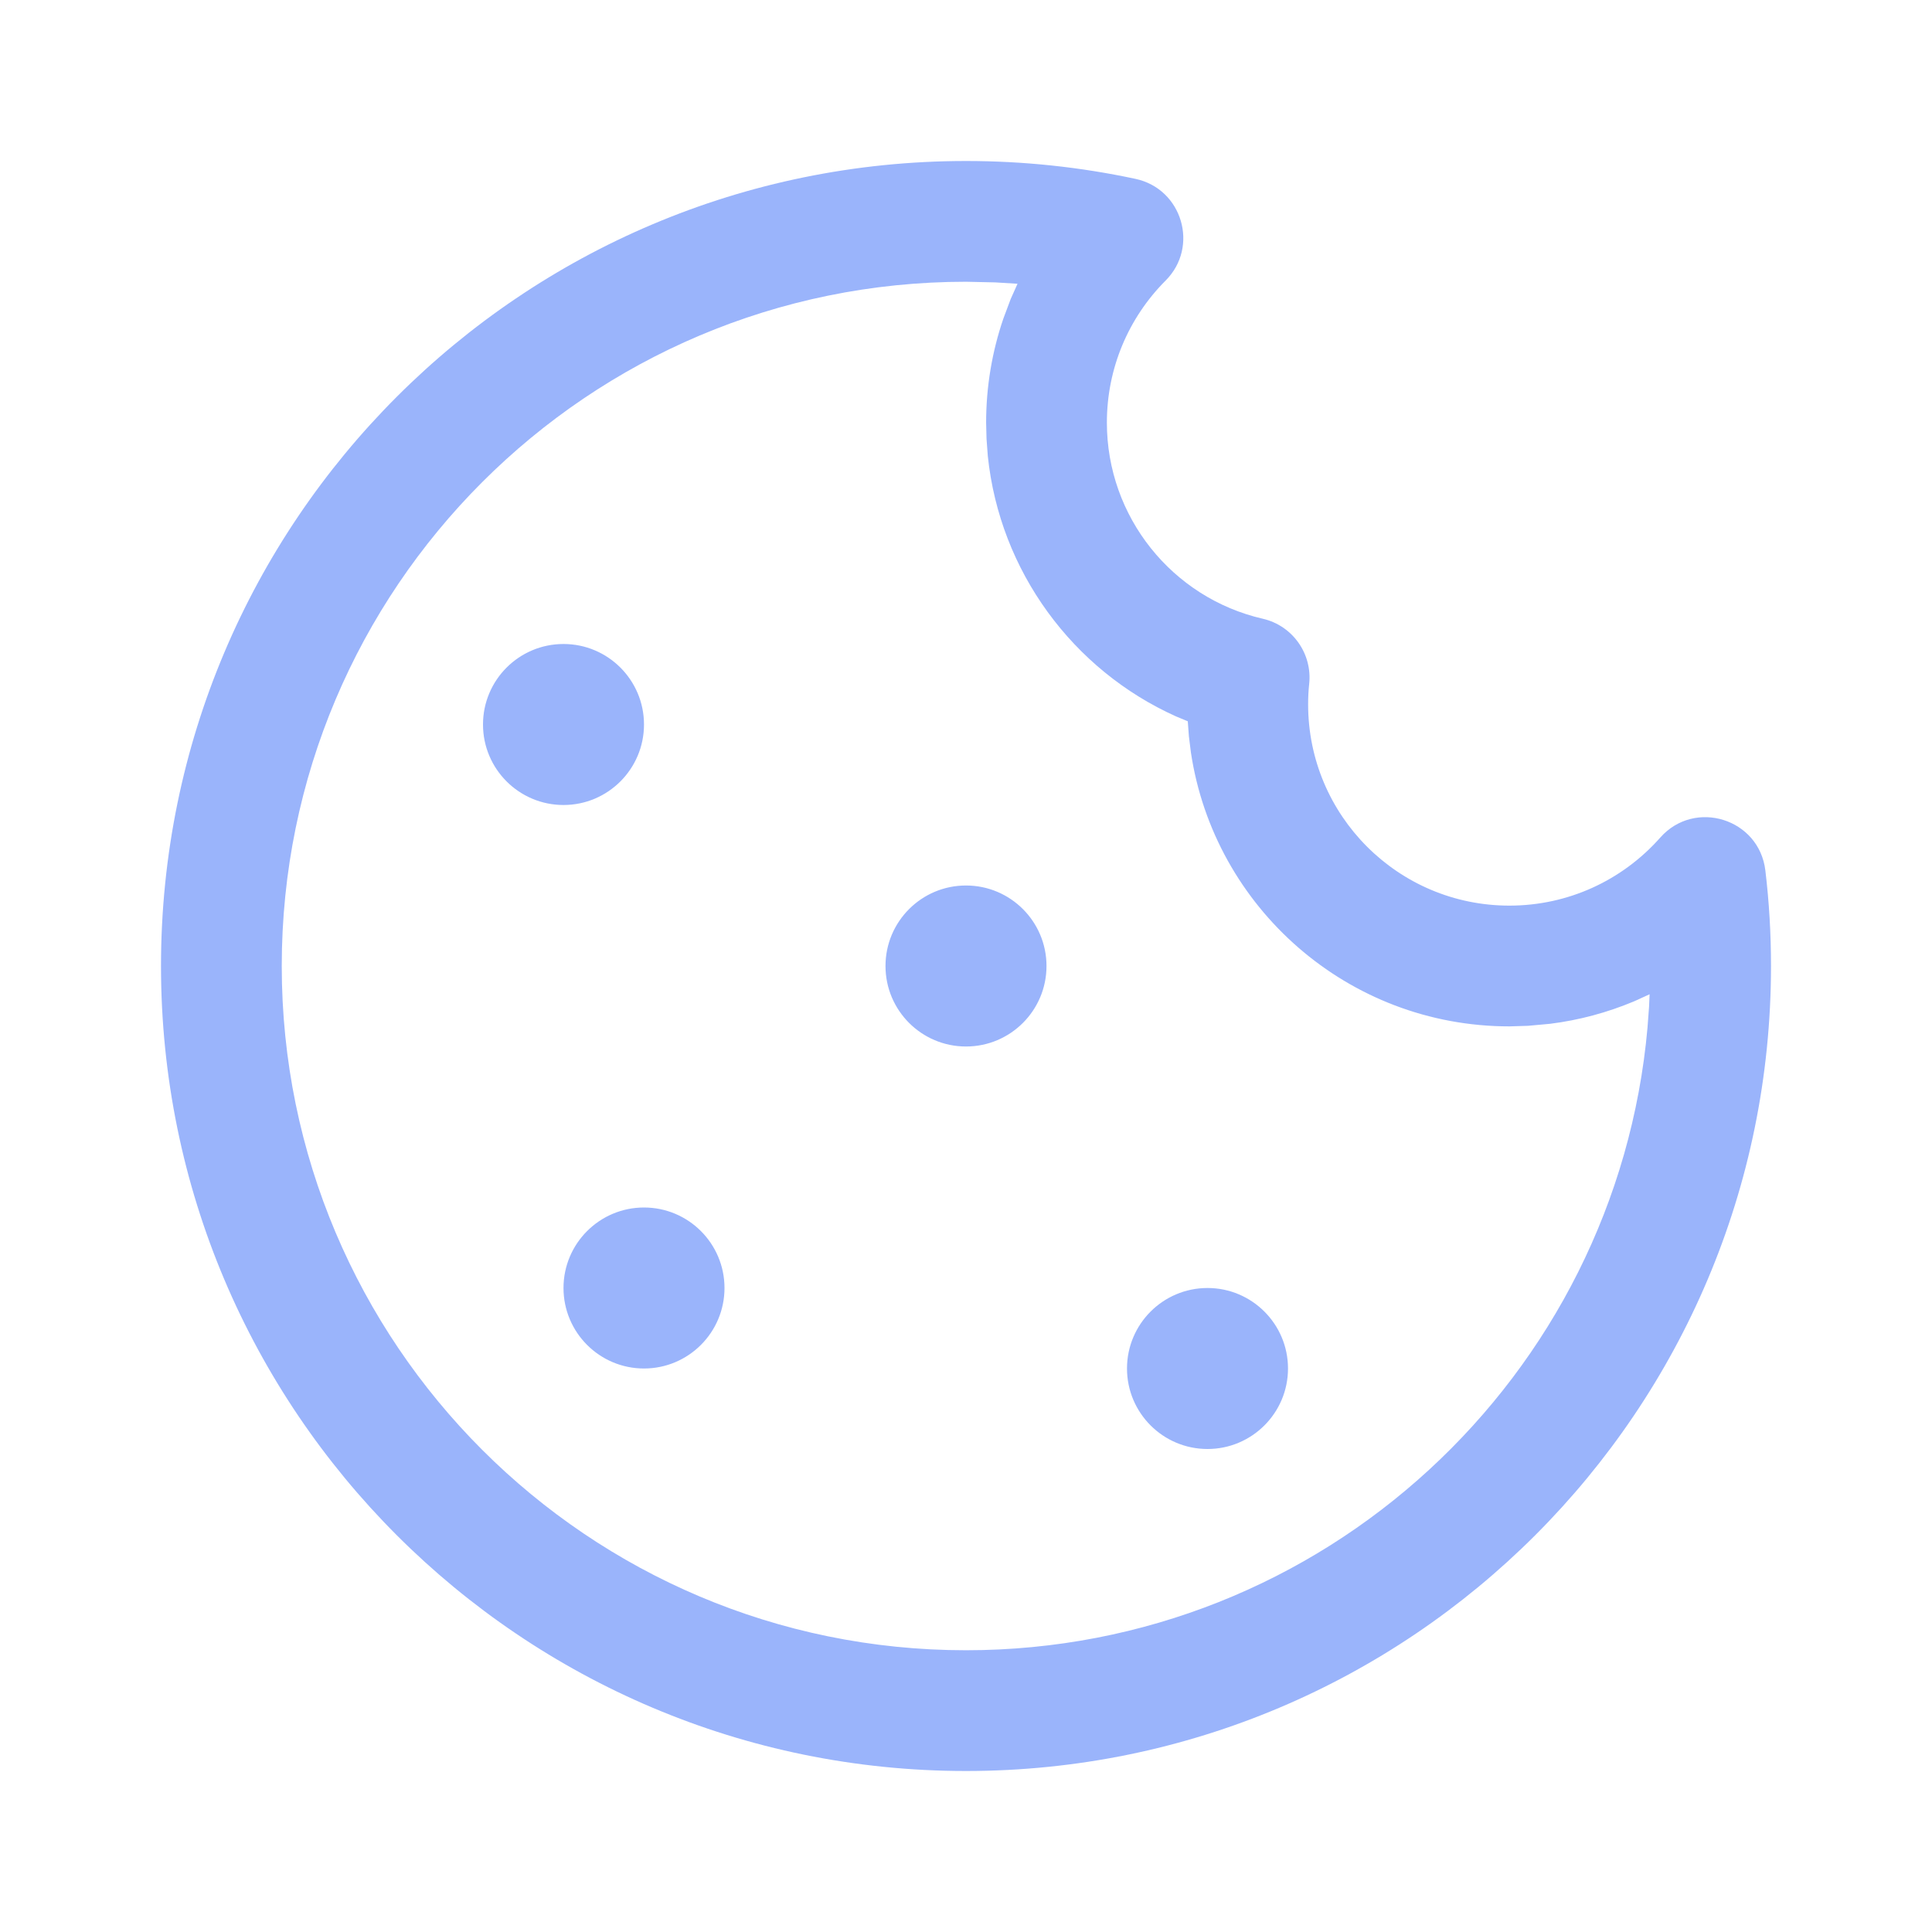<?xml version="1.0" encoding="UTF-8"?>
<svg width="80px" height="80px" viewBox="0 0 24 24" version="1.1" xmlns="http://www.w3.org/2000/svg" xmlns:xlink="http://www.w3.org/1999/xlink">
    <!-- Uploaded to: SVG Repo, www.svgrepo.com, Generator: SVG Repo Mixer Tools -->
    <title>ic_fluent_cookies_24_regular</title>
    <desc>Created with Sketch.</desc>
    <g id="🔍-Product-Icons" stroke="none" stroke-width="1" fill="none" fill-rule="evenodd">
        <g id="ic_fluent_cookies_24_regular" fill="rgb(154, 180, 251)" fill-rule="nonzero">
            <path d="M12,2 C12.714,2 13.419,2.075 14.106,2.222 C14.687,2.347 14.899,3.065 14.48,3.485 C14.015,3.951 13.75,4.579 13.75,5.25 C13.75,6.42 14.561,7.427 15.686,7.686 C16.056,7.771 16.304,8.12 16.263,8.497 C16.254,8.579 16.25,8.663 16.25,8.75 C16.25,10.131 17.369,11.25 18.75,11.25 C19.477,11.25 20.151,10.939 20.624,10.405 C21.053,9.92 21.854,10.17 21.93,10.814 C21.977,11.205 22,11.601 22,12 C22,17.523 17.523,22 12,22 C6.477,22 2,17.523 2,12 C2,6.477 6.477,2 12,2 Z M12,3.5 C7.306,3.5 3.5,7.306 3.5,12 C3.5,16.694 7.306,20.5 12,20.5 C16.437,20.5 20.08,17.101 20.466,12.765 L20.485,12.508 L20.492,12.351 L20.299,12.439 C19.968,12.578 19.617,12.673 19.255,12.718 L18.981,12.743 L18.75,12.75 C16.744,12.75 15.083,11.273 14.794,9.348 L14.769,9.147 L14.755,8.96 L14.61,8.9 C13.326,8.323 12.42,7.096 12.271,5.666 L12.255,5.45 L12.25,5.25 C12.25,4.803 12.324,4.368 12.464,3.958 L12.555,3.715 L12.64,3.525 L12.364,3.508 L12,3.5 Z M15,16 C15.552,16 16,16.448 16,17 C16,17.552 15.552,18 15,18 C14.448,18 14,17.552 14,17 C14,16.448 14.448,16 15,16 Z M8,15 C8.552,15 9,15.448 9,16 C9,16.552 8.552,17 8,17 C7.448,17 7,16.552 7,16 C7,15.448 7.448,15 8,15 Z M12,11 C12.552,11 13,11.448 13,12 C13,12.552 12.552,13 12,13 C11.448,13 11,12.552 11,12 C11,11.448 11.448,11 12,11 Z M7,8 C7.552,8 8,8.448 8,9 C8,9.552 7.552,10 7,10 C6.448,10 6,9.552 6,9 C6,8.448 6.448,8 7,8 Z" id="🎨-Color">

</path>
        </g>
    </g>
</svg>